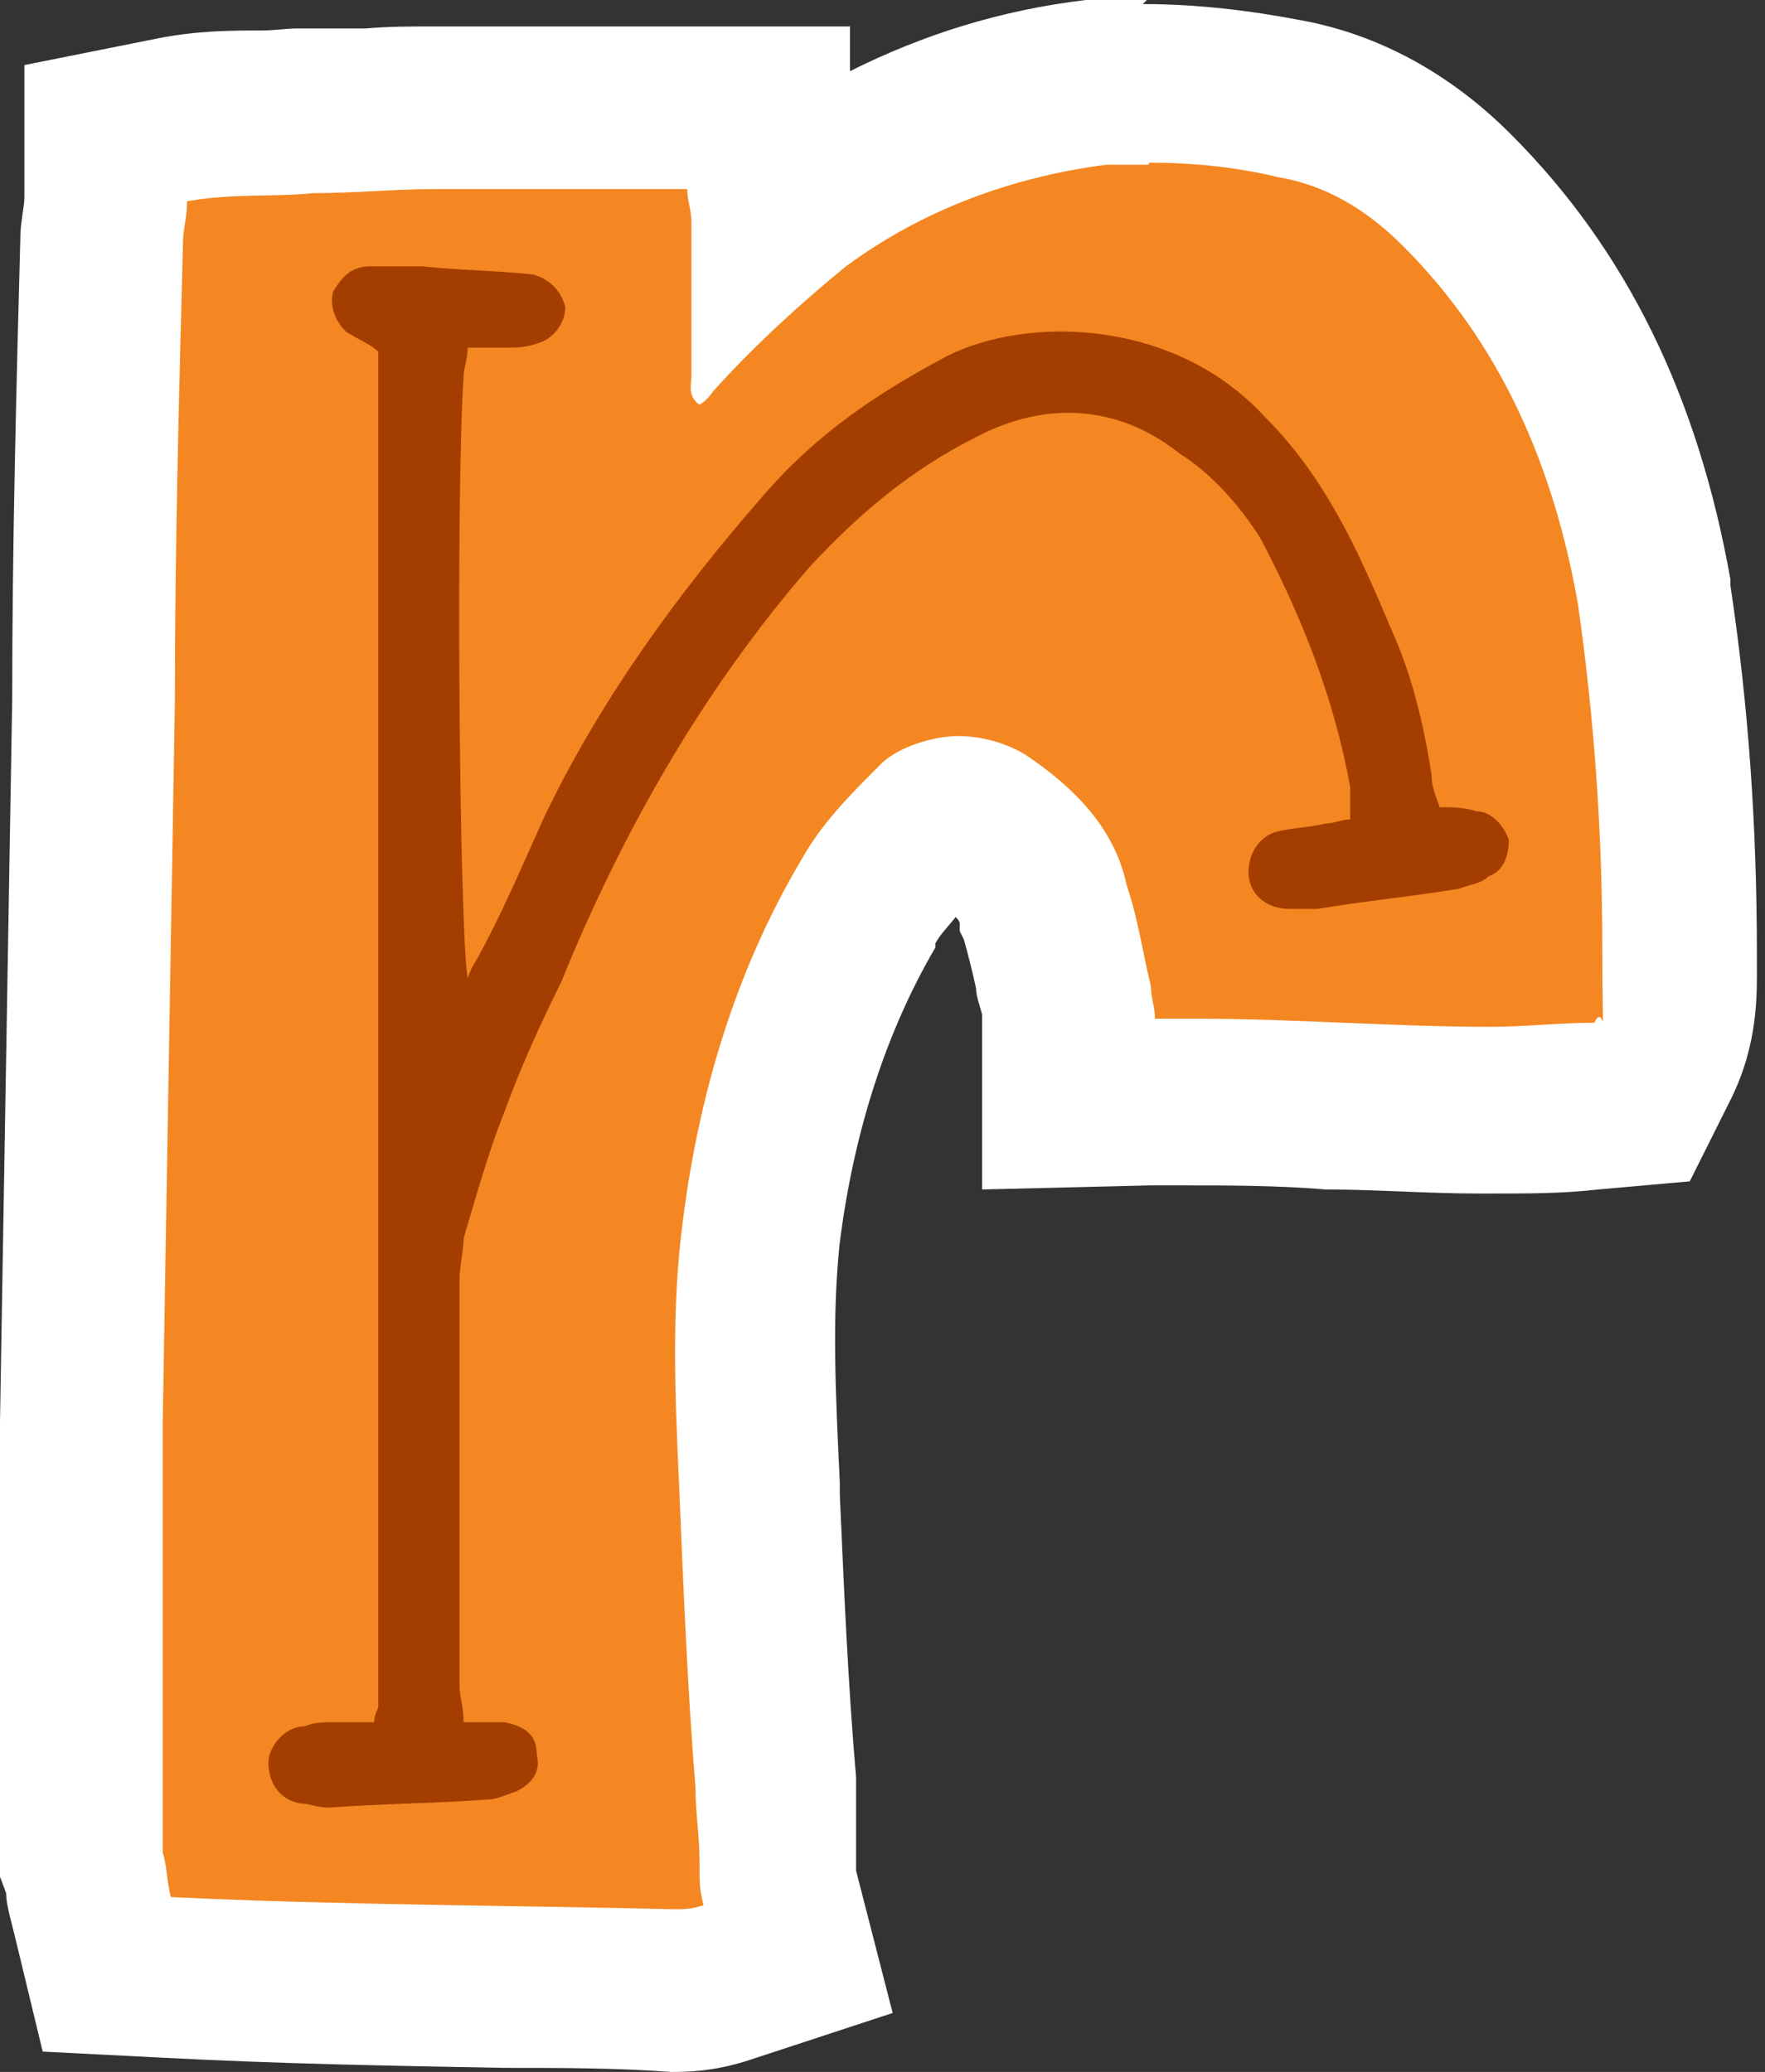 <?xml version="1.0" encoding="UTF-8"?>
<svg id="Layer_1" data-name="Layer 1" xmlns="http://www.w3.org/2000/svg" version="1.1" viewBox="0 0 86.8 101.9">
  <rect x="0" y="0" width="86.8" height="101.9" fill="#333333" stroke="none"/>
  <defs>
    <style>
      .cls-1 {
        fill: #f48722;
      }

      .cls-1, .cls-2, .cls-3 {
        stroke-width: 0px;
      }

      .cls-2 {
        fill: #a33e00;
      }

      .cls-3 {
        fill: #fff;
      }
    </style>
  </defs>
  <g id="Layer_1-2" data-name="Layer 1-2">
    <g>
      <path class="cls-1" d="M33.1,97.9c-2.7,0-5.5,0-8.2-.2-5.4,0-11-.2-16.7-.4h-3l-.7-3c0-.6-.2-1.1-.3-1.5v-.4l-.2-.6v-21.7c.2-11.9.4-23.7.6-35.7,0-7.4.2-15.1.4-22.6v-5.2l3.3-.6c1.6-.3,3.1-.3,4.4-.4h24.9v3.9h0c0,.4.2,1,.2,1.7.3-.3.7-.6,1.1-.9h.2c4.2-3.2,9.1-5.1,14.7-5.9h2.6c2.3,0,4.7.3,7.1.7,3.1.5,5.8,2,8.3,4.5,5.1,5.1,8.3,11.5,9.7,19.7h0c.8,6,1.2,11.7,1.2,17.7s0,.4,0,.6c0,1.2,0,2.9-.8,4.8l-1,2-2.2.2c-1.7,0-3.5.2-5.4.2s-5,0-7.4-.2c-2.4,0-4.7-.2-7.1-.2s-1.3,0-1.9,0h-4.1v-3.9h0c0-.3,0-.7-.2-1.1,0-.5-.2-1-.3-1.5-.2-1-.4-1.9-.7-2.8v-.4c-.3-.9-.8-2.2-3.4-3.9-.2,0-.7-.2-1.1-.2s-.9.2-.9.2h0c-1.3,1.4-2.4,2.5-3.1,3.9h0c-2.7,4.7-4.5,10.1-5.3,16.2-.6,4.1-.4,8.2-.2,12.5v.6c.2,4.6.4,9.3.8,14v5.2l.9,3.6-3.5,1.2c-1.2.4-2.1.4-2.7.4h0v-.4h0Z"/>
      <path class="cls-3" d="M56.5,8c2.1,0,4.2.2,6.3.7,2.4.4,4.4,1.6,6.2,3.4,4.8,4.8,7.4,10.8,8.6,17.6.8,5.6,1.2,11.2,1.2,17s.2,2.4-.4,3.6c-1.7,0-3.4.2-5.1.2-4.8,0-9.6-.4-14.5-.4h-2c0-.6-.2-1-.2-1.6-.4-1.6-.6-3.2-1.2-5-.6-2.8-2.6-4.8-5-6.4-1-.6-2.2-.9-3.3-.9s-3,.5-3.9,1.5c-1.4,1.4-2.8,2.8-3.8,4.6-3.2,5.4-5,11.4-5.8,17.6-.6,4.4-.4,8.8-.2,13.2.2,4.8.4,9.8.8,14.8,0,1.2.2,2.4.2,3.6s0,1.4.2,2.2c-.6.2-1,.2-1.4.2-8.2-.2-16.4-.2-24.8-.6-.2-.8-.2-1.6-.4-2.2v-21c.2-11.8.4-23.6.6-35.6,0-7.4.2-15,.4-22.6,0-.6.2-1.2.2-2,2.2-.4,4.2-.2,6.2-.4,2,0,4-.2,6-.2h12.4c0,.6.2,1,.2,1.6v7.6c0,.4-.2,1,.4,1.4.4-.2.6-.6.8-.8,2-2.2,4.2-4.2,6.4-6,3.8-2.8,8.2-4.4,12.8-5h2.1M56.5,0h-3.1c-4.2.5-8,1.7-11.6,3.5V1.3h-20.4c-1.2,0-2.3,0-3.4.1h-3.4c-.5,0-1.1.1-1.8.1-1.4,0-3.1,0-5.1.4L1.2,3.2v6.5h0c0,.5-.2,1.2-.2,2-.2,7.5-.4,15.2-.4,22.7-.2,12-.4,23.8-.6,35.5h0v22.4l.3.8H.3c0,.5.2,1.2.4,2l1.4,5.8,5.9.3c5.7.3,11.3.4,16.8.5,2.7,0,5.5,0,8.2.2h0c.7,0,2.1,0,3.9-.6l7-2.3-1.8-7v-4.6c-.4-4.6-.6-9.4-.8-13.9v-.6c-.2-4.2-.4-8.1,0-11.8h0c.7-5.5,2.3-10.4,4.7-14.5h0v-.2c.2-.4.6-.8,1-1.3.2.2.2.3.2.3v.4l.2.4c.2.7.4,1.5.6,2.4,0,.4.2.9.3,1.3v8.6l8.2-.2h1.8c2.2,0,4.5,0,6.9.2,2.5,0,5,.2,7.6.2s4,0,5.8-.2l4.5-.4,2-4c1.4-2.8,1.3-5.3,1.3-6.7v-.5c0-6.2-.4-12.1-1.3-18.1h0v-.3c-1.6-9-5.1-16.2-10.8-21.9-3-3-6.5-4.9-10.3-5.6-2.6-.5-5.2-.8-7.8-.8h0L56.4,0h0Z"/>
    </g>
  </g>
  <g id="Layer_2" data-name="Layer 2">
    <path class="cls-2" d="M73.2,43.1c.6-.2,1-.8,1-1.8-.2-.6-.8-1.4-1.6-1.4-.6-.2-1.2-.2-1.8-.2-.2-.6-.4-1-.4-1.6-.4-2.6-1-5-2-7.2-1.6-3.8-3.2-7.4-6.2-10.4-4.4-4.8-11.6-5-15.6-3-3.4,1.8-6.4,3.8-9,6.8-4.2,4.8-8,10-10.8,15.8-1,2.2-2,4.6-3.2,6.8-.2.4-.4.6-.6,1.2-.4-2.2-.6-23.6-.2-29.6,0-.4.2-.8.2-1.4h1.8c.6,0,1,0,1.6-.2.8-.2,1.4-1,1.4-1.8-.2-.8-.8-1.4-1.6-1.6-1.8-.2-3.6-.2-5.4-.4h-2.6c-1,0-1.4.6-1.8,1.2-.2.6,0,1.4.6,2,.6.4,1.2.6,1.6,1v66.6c0,.2-.2.4-.2.8h-2c-.4,0-1,0-1.4.2-1,0-1.8,1-1.8,1.8s.4,1.8,1.6,2c.4,0,.8.2,1.4.2,2.6-.2,5.2-.2,7.8-.4.4,0,.8-.2,1.4-.4.8-.4,1.2-1,1-1.8,0-1-.6-1.4-1.6-1.6h-2c0-.8-.2-1.2-.2-1.8v-20c0-.6.2-1.4.2-2,.6-2,1.2-4.2,2-6.2.8-2.2,1.8-4.4,2.8-6.4,3-7.4,7-14.4,12.2-20.4,2.4-2.6,5-4.8,8.2-6.4,3.4-1.8,7-1.6,10,.8,1.6,1,3,2.6,4,4.2,2,3.8,3.6,7.8,4.4,12.2v1.6c-.4,0-.8.2-1.2.2-.8.2-1.6.2-2.4.4s-1.4,1-1.4,2,.8,1.8,2,1.8h1.4c2.4-.4,4.6-.6,7-1,.4-.2,1-.2,1.4-.6h0Z"/>
  </g>
</svg>